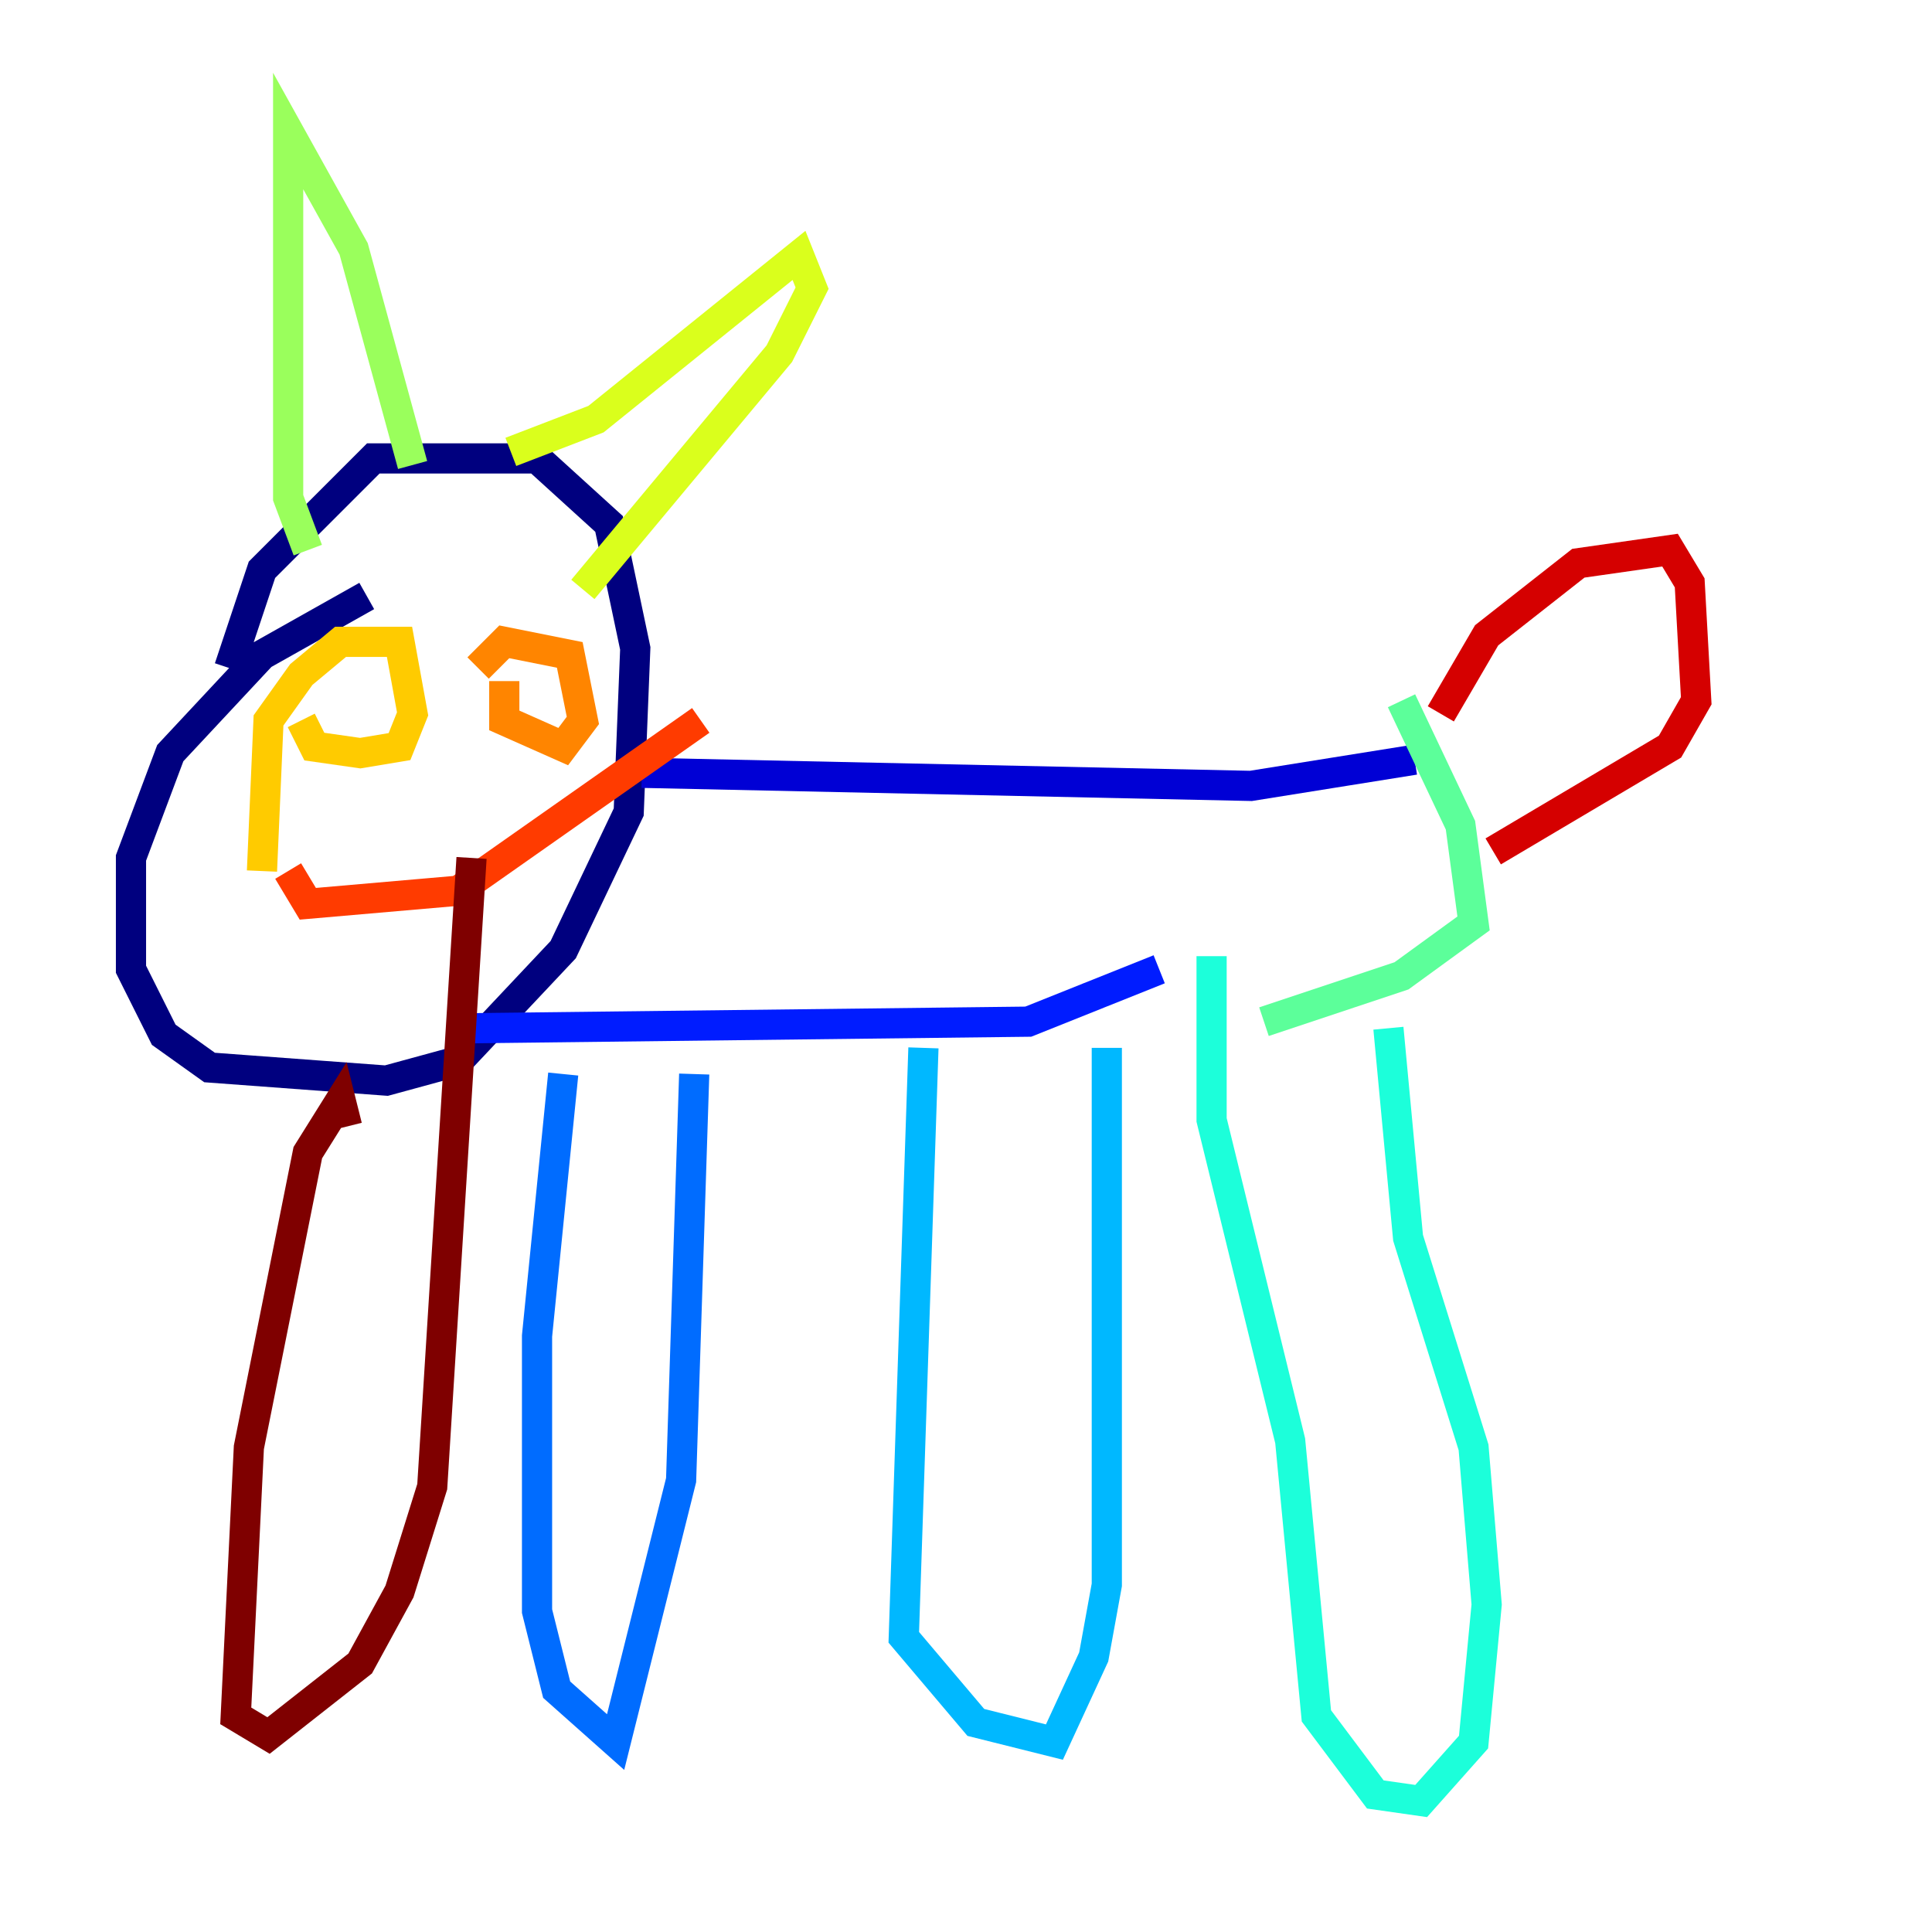 <?xml version="1.0" encoding="utf-8" ?>
<svg baseProfile="tiny" height="128" version="1.2" viewBox="0,0,128,128" width="128" xmlns="http://www.w3.org/2000/svg" xmlns:ev="http://www.w3.org/2001/xml-events" xmlns:xlink="http://www.w3.org/1999/xlink"><defs /><polyline fill="none" points="24.298,39.485 17.356,43.39 11.281,49.898 8.678,56.841 8.678,64.217 10.848,68.556 13.885,70.725 25.6,71.593 30.373,70.291 37.315,62.915 41.654,53.803 42.088,42.956 40.352,34.712 35.58,30.373 24.732,30.373 17.356,37.749 15.186,44.258" stroke="#00007f" stroke-width="2" /><polyline fill="none" points="42.522,51.2 82.875,52.068 93.722,50.332" stroke="#0000d5" stroke-width="2" /><polyline fill="none" points="31.241,68.122 68.122,67.688 76.8,64.217" stroke="#001cff" stroke-width="2" /><polyline fill="none" points="37.315,71.159 35.58,88.515 35.58,106.739 36.881,111.946 40.786,115.417 45.125,98.061 45.993,71.159" stroke="#006cff" stroke-width="2" /><polyline fill="none" points="61.18,69.424 59.878,108.475 64.651,114.115 69.858,115.417 72.461,109.776 73.329,105.003 73.329,69.424" stroke="#00b8ff" stroke-width="2" /><polyline fill="none" points="80.271,63.349 80.271,74.197 85.478,95.458 87.214,113.681 91.119,118.888 94.156,119.322 97.627,115.417 98.495,106.305 97.627,95.891 93.288,82.007 91.986,68.122" stroke="#1cffda" stroke-width="2" /><polyline fill="none" points="92.854,46.427 96.759,54.671 97.627,61.18 92.854,64.651 83.742,67.688" stroke="#5cff9a" stroke-width="2" /><polyline fill="none" points="20.393,36.447 19.091,32.976 19.091,8.678 23.43,16.488 27.336,30.807" stroke="#9aff5c" stroke-width="2" /><polyline fill="none" points="33.844,29.939 39.485,27.77 52.936,16.922 53.803,19.091 51.634,23.43 38.617,39.051" stroke="#daff1c" stroke-width="2" /><polyline fill="none" points="19.959,47.729 20.827,49.464 23.864,49.898 26.468,49.464 27.336,47.295 26.468,42.522 22.563,42.522 19.959,44.691 17.79,47.729 17.356,57.709" stroke="#ffcb00" stroke-width="2" /><polyline fill="none" points="33.41,45.125 33.41,47.729 37.315,49.464 38.617,47.729 37.749,43.39 33.41,42.522 31.675,44.258" stroke="#ff8500" stroke-width="2" /><polyline fill="none" points="19.091,57.709 20.393,59.878 30.373,59.01 46.427,47.729" stroke="#ff3b00" stroke-width="2" /><polyline fill="none" points="95.458,47.295 98.495,42.088 104.57,37.315 110.644,36.447 111.946,38.617 112.38,46.427 110.644,49.464 98.929,56.407" stroke="#d50000" stroke-width="2" /><polyline fill="none" points="22.997,74.63 22.563,72.895 20.393,76.366 16.488,95.891 15.62,113.681 17.79,114.983 23.864,110.21 26.468,105.437 28.637,98.495 31.241,56.841" stroke="#7f0000" stroke-width="2" /></svg>